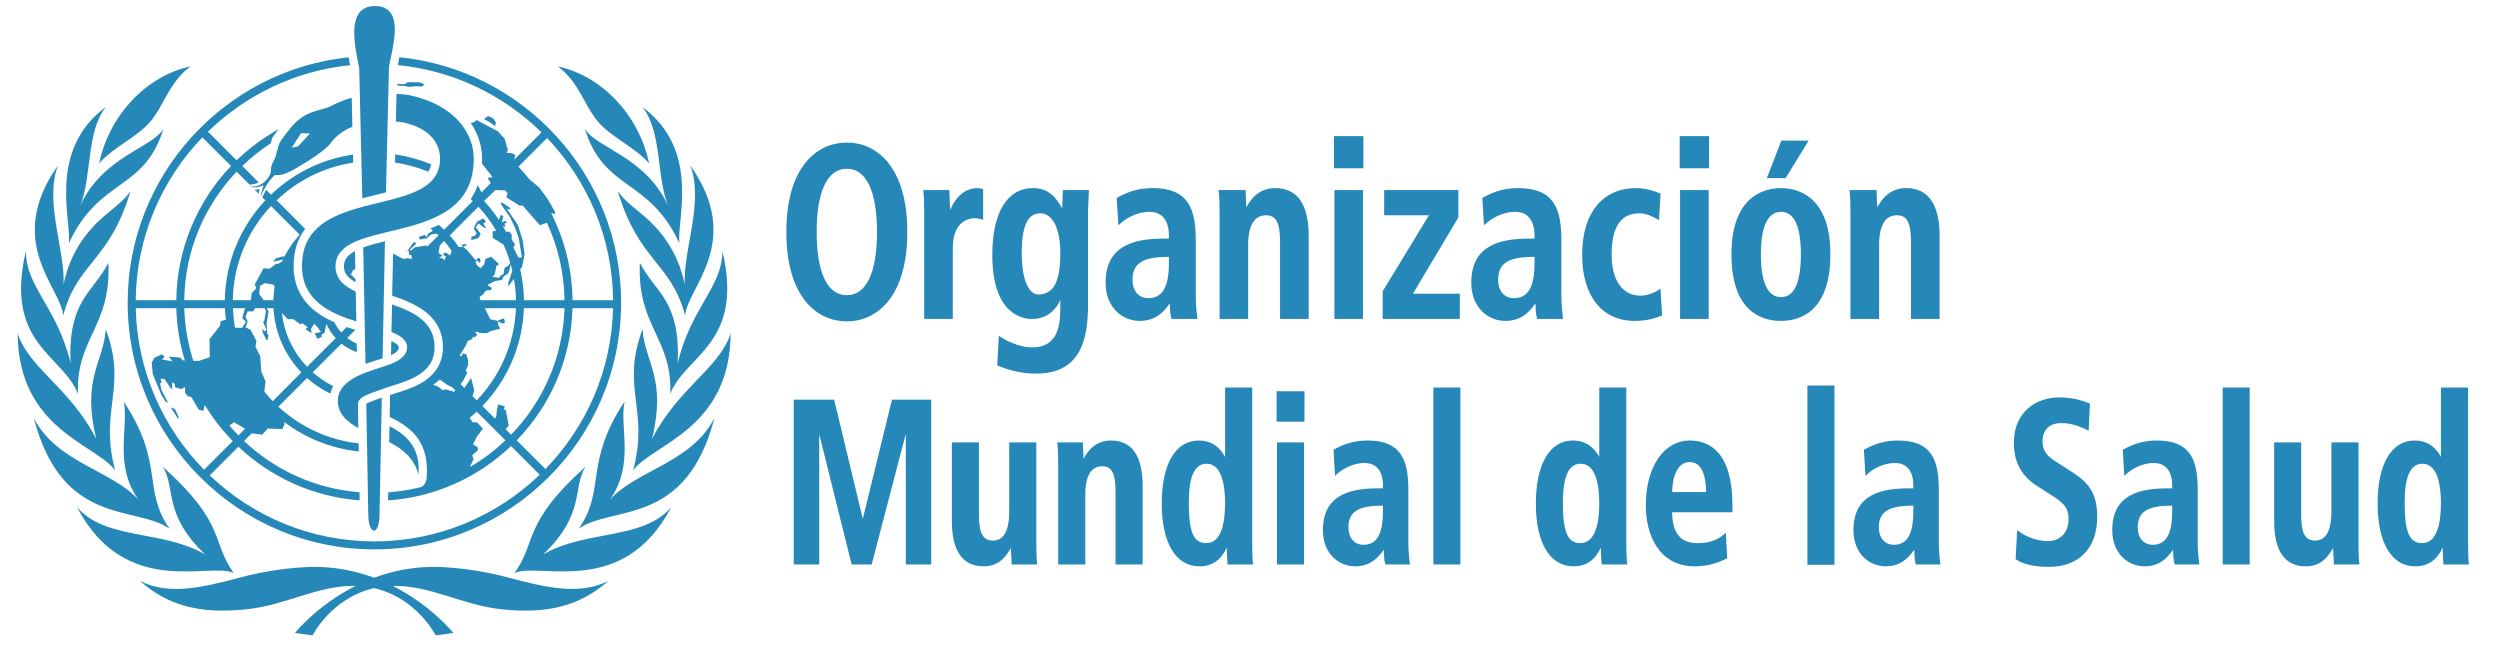 <?xml version="1.0" encoding="utf-8"?>
<!-- Generator: Adobe Illustrator 14.0.0, SVG Export Plug-In . SVG Version: 6.00 Build 43363)  -->
<!DOCTYPE svg PUBLIC "-//W3C//DTD SVG 1.1//EN" "http://www.w3.org/Graphics/SVG/1.1/DTD/svg11.dtd">
<svg version="1.1" id="Camada_1" xmlns="http://www.w3.org/2000/svg" xmlns:xlink="http://www.w3.org/1999/xlink" x="0px" y="0px"
	 width="425.643px" height="110px" viewBox="0 0 425.643 110" enable-background="new 0 0 425.643 110" xml:space="preserve">
<g>
	<g>
		<g>
			<g>
				<g>
					<path fill="#2588B8" d="M203.588,50.307V40.88c0-5.315-1.25-8.856-7.344-8.856c-2.955,0-4.802,0.969-6.008,1.615l-0.112,0.052
						l0.292,4.686l0.27-0.26c0.791-0.76,2.74-2.051,5.003-2.051c3.002,0,3.325,2.749,3.325,3.934v0.621h-0.739
						c-4.669,0-10.042,0.85-10.042,7.514c0,4.269,2.916,6.503,5.785,6.503c2.659,0,4.11-1.461,5.149-2.998
						c0.014,0.885,0.056,1.787,0.254,2.533l0.029,0.129h4.416l-0.021-0.197C203.752,53.374,203.588,51.914,203.588,50.307
						 M199.015,44.778c0,4.086-1.113,5.985-3.496,5.985c-1.65,0-2.702-1.229-2.702-3.133c0-2.762,1.727-3.891,5.974-3.891h0.224
						V44.778L199.015,44.778z M180.973,32.359l-0.073,1.521c0,0-0.052,1.086-0.064,1.602c-0.932-1.759-2.276-3.458-4.935-3.458
						c-4.416,0-6.954,4.143-6.954,11.371c0,10.121,5.149,10.907,6.73,10.907c2.774,0,4.097-1.675,4.848-3.187v1.417
						c0,3.083-0.541,6.613-4.775,6.613c-1.688,0-3.569-0.627-5.438-1.812l-0.253-0.163l-0.279,5.042l0.116,0.043
						c2.13,0.897,4.321,1.357,6.515,1.357c7.829,0,8.835-6.279,8.835-11.751V35.935l0.15-3.565l-0.185-0.011H180.973z
						 M176.733,50.135c-1.275,0-2.775-1.842-2.775-7.037c0-4.584,0.988-6.743,3.105-6.779c0.674-0.013,1.28,0.232,1.787,0.732
						c1.078,1.055,1.675,3.192,1.675,6.009C180.525,48.014,179.392,50.135,176.733,50.135 M217.104,32.024
						c-2.869,0-4.235,2.023-4.904,3.277c-0.026-0.577-0.065-1.458-0.065-1.458l-0.068-1.484h-0.172h-4.423l0.025,0.195
						c0.1,0.863,0.146,2.019,0.146,3.542v18.206h4.866V41.55c0-1.83,0.395-4.898,3.032-4.898c1.731,0,2.396,1.264,2.396,4.52v13.129
						h4.879V40.208C222.817,34.778,220.893,32.024,217.104,32.024 M307.941,23.934h-4.655l-2.465,6.389h3.194L307.941,23.934z
						 M144.183,24.268c-4.982,0-10.303,3.999-10.303,15.225c0,11.231,5.321,15.229,10.303,15.229
						c4.973,0,10.291-3.999,10.291-15.229C154.474,28.267,149.156,24.268,144.183,24.268 M144.183,50.261
						c-3.325,0-5.137-3.823-5.137-10.768c0-6.94,1.812-10.763,5.137-10.763c3.307,0,5.132,3.822,5.132,10.763
						C149.315,46.438,147.49,50.261,144.183,50.261 M166.452,32.024c-2.74,0-4.123,2.375-4.69,3.745
						c-0.026-0.7-0.06-1.673-0.06-1.673l-0.069-1.737h-0.171h-4.274l0.022,0.195c0.094,0.861,0.141,2.019,0.141,3.542v18.206h4.867
						V42.305c0-4.778,2.847-5.148,3.724-5.148c0.39,0,0.777,0.062,1.215,0.202l0.231,0.071v-5.246l-0.378-0.082L166.452,32.024z
						 M285.979,28.646h5.008v-5.472h-5.008V28.646z M282.438,49.328c-0.558,0.429-2.018,1.014-3.1,1.014
						c-3.093,0-4.947-2.598-4.947-6.947c0-4.763,1.554-7.076,4.741-7.076c1.143,0,2.189,0.518,3.074,1.024l0.241,0.142l0.282-4.513
						l-0.104-0.05c-0.806-0.363-2.524-0.898-4.01-0.898c-5.781,0-9.243,4.233-9.243,11.33c0,7.064,3.367,11.283,8.985,11.283
						c2.147,0,3.745-0.559,4.518-0.894l0.111-0.052l-0.282-4.556L282.438,49.328z M286.047,54.302h4.87V32.364h-4.87V54.302z
						 M303.226,32.024c-2.542,0-8.435,1.1-8.435,11.287c0,9.856,5.282,11.326,8.435,11.326c3.135,0,8.409-1.47,8.409-11.326
						C311.635,33.124,305.752,32.024,303.226,32.024 M303.226,50.591c-2.835,0-3.427-3.957-3.427-7.28
						c0-3.304,0.592-7.245,3.427-7.245c2.25,0,3.385,2.438,3.385,7.245C306.61,48.143,305.476,50.591,303.226,50.591
						 M227.193,54.302h4.862V32.364h-4.862V54.302z M227.116,28.646h5.012v-5.472h-5.012V28.646z M265.835,50.307V40.88
						c0-5.315-1.244-8.856-7.343-8.856c-2.947,0-4.803,0.969-6.021,1.615l-0.096,0.052l0.283,4.686l0.275-0.26
						c0.799-0.76,2.74-2.051,5.008-2.051c2.998,0,3.324,2.749,3.324,3.934v0.621h-0.73c-4.681,0-10.042,0.85-10.042,7.514
						c0,4.269,2.904,6.503,5.782,6.503c2.646,0,4.105-1.461,5.145-2.998c0.018,0.868,0.061,1.778,0.249,2.533l0.034,0.129h4.416
						l-0.026-0.197C265.999,53.383,265.835,51.918,265.835,50.307 M261.266,44.778c0,4.086-1.116,5.985-3.505,5.985
						c-1.64,0-2.696-1.229-2.696-3.133c0-2.762,1.727-3.891,5.97-3.891h0.231V44.778z M248.295,37.026v-4.667h-12.629v4.293h7.619
						c-0.309,0.515-7.872,12.938-7.872,12.938v4.712h13.131v-4.295h-7.982C240.867,49.5,248.295,37.026,248.295,37.026
						 M324.52,32.024c-2.868,0-4.226,2.023-4.905,3.277c-0.025-0.577-0.059-1.449-0.059-1.449l-0.069-1.493h-0.172h-4.424
						l0.017,0.195c0.104,0.866,0.146,2.023,0.146,3.542v18.206h4.879V41.55c0-1.83,0.386-4.898,3.023-4.898
						c1.735,0,2.405,1.264,2.405,4.52v13.129h4.87V40.208C330.231,34.778,328.308,32.024,324.52,32.024"/>
					<path fill="#2588B8" d="M239.781,92.326v-8.934c0-5.042-1.185-8.393-6.953-8.393c-2.805,0-4.544,0.92-5.7,1.528l-0.094,0.045
						l0.271,4.447l0.258-0.248c0.751-0.722,2.589-1.941,4.741-1.941c2.839,0,3.148,2.604,3.148,3.729v0.584h-0.696
						c-4.432,0-9.521,0.808-9.521,7.121c0,4.045,2.762,6.158,5.484,6.158c2.517,0,3.891-1.383,4.879-2.835
						c0.013,0.834,0.056,1.685,0.236,2.396l0.03,0.12h4.187l-0.025-0.188C239.936,95.229,239.781,93.847,239.781,92.326
						 M235.452,87.086c0,3.865-1.048,5.669-3.315,5.669c-1.554,0-2.556-1.168-2.556-2.973c0-2.619,1.637-3.685,5.657-3.685h0.214
						V87.086z M189.132,75c-2.714,0-4.011,1.925-4.642,3.102c-0.022-0.542-0.065-1.383-0.065-1.383l-0.064-1.399h-0.163h-4.188
						l0.017,0.188c0.09,0.799,0.138,1.907,0.138,3.359v17.238h4.617V84.027c0-1.734,0.374-4.638,2.86-4.638
						c1.654,0,2.285,1.195,2.285,4.277v12.438h4.617V82.748C194.544,77.604,192.719,75,189.132,75 M146.897,88.34
						c-0.244-1.005-4.874-20.29-4.874-20.29h-6.884v28.055h4.341V73.91c0.472,1.924,5.519,22.194,5.519,22.194h3.41
						c0,0,5.331-20.426,5.811-22.246v22.246h4.325V68.05h-6.678C151.866,68.05,147.146,87.344,146.897,88.34 M176.441,92.566V75.319
						h-4.616v11.887c0,2.199-0.486,4.836-2.766,4.836c-1.692,0-2.384-1.245-2.384-4.286V75.319h-4.613v13.355
						c0,5.137,1.825,7.748,5.412,7.748c2.671,0,3.865-1.761,4.643-3.135c0.026,0.54,0.064,1.425,0.064,1.425l0.064,1.392h0.163
						h4.184l-0.017-0.188C176.484,95.117,176.441,94.018,176.441,92.566 M217.35,71.797h4.746v-5.179h-4.746V71.797z M213.2,92.445
						V65.983h-4.617v11.835c-0.58-1.143-1.864-2.818-4.488-2.818c-3.947,0-6.301,4.012-6.301,10.729
						c0,6.699,2.392,10.694,6.404,10.694c2.178,0,3.698-1.073,4.664-3.195c0.017,1.246,0.082,2.242,0.137,2.731l0.013,0.146h4.346
						l-0.03-0.188C213.235,95.255,213.2,94.12,213.2,92.445 M205.371,92.472c-2.165,0-2.967-1.882-2.967-6.94
						c0-4.432,0.983-6.58,3.04-6.58c2.728,0,3.14,4.2,3.14,6.7C208.583,88.771,208.034,92.472,205.371,92.472 M244.037,96.104h4.602
						V65.983h-4.602V96.104z M217.414,96.104h4.608V75.319h-4.608V96.104z M374.176,92.326v-8.934c0-5.042-1.186-8.393-6.966-8.393
						c-2.8,0-4.543,0.92-5.703,1.528l-0.095,0.045l0.266,4.447l0.268-0.248c0.746-0.722,2.593-1.941,4.741-1.941
						c2.834,0,3.143,2.604,3.143,3.729v0.584h-0.695c-4.415,0-9.509,0.808-9.509,7.121c0,4.045,2.757,6.158,5.489,6.158
						c2.5,0,3.883-1.383,4.869-2.835c0.01,0.843,0.053,1.685,0.232,2.396l0.044,0.12h4.182l-0.024-0.188
						C374.306,95.058,374.176,93.743,374.176,92.326 M369.829,87.086c0,3.865-1.047,5.669-3.307,5.669
						c-1.555,0-2.56-1.168-2.56-2.973c0-2.619,1.64-3.685,5.661-3.685h0.205V87.086z M401.551,92.566V75.319h-4.612v11.887
						c0,2.199-0.481,4.836-2.767,4.836c-1.683,0-2.378-1.245-2.378-4.286V75.319h-4.604v13.355c0,5.137,1.812,7.748,5.395,7.748
						c2.672,0,3.873-1.752,4.646-3.135c0.025,0.55,0.06,1.435,0.06,1.435l0.069,1.382h0.154h4.2l-0.024-0.188
						C401.586,95.109,401.551,94.009,401.551,92.566 M378.429,96.104h4.596V65.983h-4.596V96.104z M420.336,95.916
						c-0.085-0.678-0.128-1.804-0.128-3.471V65.983h-4.622v11.825C415.02,76.676,413.722,75,411.11,75
						c-3.959,0-6.304,4.012-6.304,10.729c0,6.699,2.388,10.694,6.399,10.694c2.181,0,3.702-1.073,4.673-3.195
						c0.017,1.246,0.076,2.234,0.138,2.731l0.017,0.146h4.338L420.336,95.916z M412.382,92.472c-2.164,0-2.971-1.882-2.971-6.94
						c0-4.432,0.995-6.58,3.032-6.58c2.739,0,3.143,4.2,3.143,6.7C415.586,88.771,415.036,92.472,412.382,92.472 M287.679,75
						c-4.39,0-7.473,4.527-7.473,11.013c0,5.033,2.207,10.41,8.383,10.41c2.646,0,4.561-0.927,5.387-1.331l0.093-0.044l-0.231-4.337
						l-0.257,0.214c-0.945,0.808-2.146,1.547-4.544,1.547c-2.921,0-4.304-1.675-4.346-5.257h10.272v-1.126
						C294.963,76.925,291.012,75,287.679,75 M284.69,83.778c0.033-2.396,0.823-5.109,2.988-5.109c2.268,0,2.782,2.739,2.8,5.109
						H284.69z M307.727,96.157h4.604V65.641h-4.604V96.157z M276.891,92.445V65.983h-4.604v11.835
						c-0.584-1.134-1.882-2.818-4.492-2.818c-3.951,0-6.305,4.012-6.305,10.729c0,6.699,2.396,10.694,6.407,10.694
						c2.183,0,3.694-1.073,4.656-3.204c0.017,1.246,0.094,2.243,0.138,2.74l0.017,0.146h4.347l-0.026-0.188
						C276.942,95.255,276.891,94.12,276.891,92.445 M269.064,92.472c-2.164,0-2.972-1.882-2.972-6.94c0-4.432,1.005-6.58,3.041-6.58
						c2.74,0,3.152,4.2,3.152,6.7C272.286,88.771,271.727,92.472,269.064,92.472 M352.821,80.386l-2.584-1.666
						c-1.341-0.858-2.475-1.606-2.475-3.6c0-1.932,1.186-3.084,3.17-3.084c1.838,0,3.144,0.594,4.191,1.058l0.482,0.223l0.222-4.618
						l-0.36-0.13c-0.816-0.3-2.516-0.911-4.845-0.911c-3.856,0-7.748,2.378-7.748,7.712c0,3.316,1.272,5.679,4.004,7.405
						l2.232,1.426c2.079,1.322,3.075,2.155,3.075,4.07c0,2.835-1.813,3.85-3.495,3.85c-2.544,0-4.476-1.28-5.009-1.676l-0.249-0.189
						l-0.257,4.938l0.076,0.053c1.212,0.833,3.093,1.263,5.576,1.263c5.162,0,8.235-3.187,8.235-8.512
						C357.064,83.907,355.571,82.163,352.821,80.386 M330.094,92.326v-8.934c0-5.042-1.176-8.393-6.957-8.393
						c-2.791,0-4.545,0.92-5.704,1.528l-0.095,0.045l0.276,4.447l0.257-0.248c0.748-0.722,2.595-1.941,4.75-1.941
						c2.835,0,3.135,2.604,3.135,3.729v0.584h-0.688c-4.423,0-9.508,0.808-9.508,7.121c0,4.045,2.758,6.158,5.472,6.158
						c2.508,0,3.882-1.383,4.887-2.835c0.01,0.834,0.044,1.685,0.224,2.396l0.034,0.12h4.184l-0.017-0.188
						C330.248,95.229,330.094,93.847,330.094,92.326 M325.756,87.086c0,3.865-1.047,5.669-3.307,5.669
						c-1.547,0-2.569-1.168-2.569-2.973c0-2.619,1.65-3.685,5.67-3.685h0.206V87.086z"/>
					<path fill="#2588B8" d="M101.75,20.644c2.328,2.77,6.382,4.4,8.766,7.176c-1.705-8.203-8.04-14.909-15.534-16.507
						C98.637,14.065,99.427,17.875,101.75,20.644 M11.714,41.445c5.154-11.227,12.859-8.846,16.123-19.548
						c-1.842,3.283-10.251,4.666-14.164,13.077c2.002-4.996,0.997-12.639,4.368-16.771C7.96,25.645,12.251,37.672,11.714,41.445
						 M21.064,68.376c0.923,4.375-1.791,10.679,2.517,16.718c-4.475-5.017-13.954-6.297-17.827-13.933
						C10.589,89.81,23.186,85.97,28.872,90.023C24.195,83.307,28.017,78.84,21.064,68.376 M19.604,80.085
						c-2.783-10.418,2.165-14.016-1.593-24.021c-0.391,5.635-4.148,8.382-1.62,18.68C11.925,66.018,4.997,62.771,3,56.78
						C3.142,73.146,16.288,75.567,19.604,80.085 M39.802,97.565c-3.87-5.353-1.224-8.384-12.103-18.115
						c2.306,3.556-0.073,8.013,7.258,14.972C27.79,90.179,17.886,92,13.114,86.338C21.309,102.023,35.722,95.615,39.802,97.565
						 M92.444,94.422c7.327-6.959,4.956-11.416,7.263-14.972c-10.875,9.731-8.242,12.763-12.111,18.115
						c4.088-1.95,18.493,4.458,26.692-11.228C109.52,92,99.612,90.179,92.444,94.422 M103.816,85.094
						c4.316-6.039,1.602-12.343,2.521-16.718c-6.958,10.464-3.123,14.931-7.808,21.647c5.69-4.054,18.274-0.214,23.11-18.862
						C117.77,78.797,108.287,80.077,103.816,85.094 M86.435,98.304c-4.251-1.134-8.632-1.691-11.892-1.777
						c-4.059-0.104-7.692,0.67-10.845,1.839c-3.144-1.169-6.777-1.942-10.845-1.839c-3.264,0.086-7.64,0.644-11.896,1.777
						c-6.532,1.743-12.202,3.093-17.123,0.602c4.724,4.191,10.234,5.687,18.206,4.826c6.631-0.712,11.982-4.019,18.235-3.984
						c0.078,0,0.159,0.009,0.245,0.009c-6.584,3.333-10.308,8.014-10.308,8.014l3.015,0.404c0,0,3.178-6.373,10.47-8.04
						c7.301,1.667,10.471,8.04,10.471,8.04l3.02-0.404c0,0-3.72-4.681-10.303-8.014c0.077,0,0.155-0.009,0.245-0.009
						c6.245-0.034,11.596,3.272,18.231,3.984c7.967,0.86,13.478-0.635,18.206-4.826C98.637,101.396,92.98,100.047,86.435,98.304
						 M18.452,44.763c-2.692,5.175-6.893,6.361-6.441,17.047c-2.264-9.501-7.675-13.022-7.593-19.095
						c-3.762,15.831,6.279,17.712,8.859,24.342C12.9,57.553,18.963,55.633,18.452,44.763 M22.224,32.532
						c-0.941,1.318-1.606,1.876-4.101,3.94c-3.419,2.813-6.146,6.506-7.297,11.903c0.257-5.802-3.32-14.147-0.94-20.226
						c-9.229,13.037,0.524,20.845,0.876,25.569C13.148,44.632,18.65,44.559,22.224,32.532 M116.572,48.375
						c-1.151-5.396-3.878-9.089-7.288-11.903c-2.504-2.063-3.17-2.622-4.106-3.94c3.578,12.027,9.075,12.1,11.463,21.187
						c0.348-4.725,10.11-12.533,0.872-25.569C119.9,34.228,116.31,42.572,116.572,48.375 M124.405,56.78
						c-2.005,5.991-8.924,9.237-13.4,17.963c2.538-10.298-1.219-13.045-1.61-18.68c-3.767,10.006,1.19,13.604-1.602,24.021
						C111.113,75.567,124.268,73.146,124.405,56.78 M108.944,44.763c-0.511,10.87,5.554,12.79,5.176,22.294
						c2.577-6.63,12.631-8.512,8.868-24.342c0.065,6.073-5.334,9.594-7.597,19.095C115.837,51.124,111.646,49.938,108.944,44.763
						 M25.646,20.644c2.328-2.769,3.118-6.578,6.765-9.331c-7.49,1.598-13.83,8.304-15.53,16.507
						C19.269,25.043,23.323,23.414,25.646,20.644 M99.568,21.897c3.264,10.702,10.957,8.321,16.11,19.548
						c-0.541-3.773,3.758-15.801-6.322-23.242c3.372,4.132,2.375,11.775,4.368,16.771C109.816,26.563,101.407,25.181,99.568,21.897
						 M73.422,27.977c-1.945-0.801-3.994-1.372-6.142-1.679c0,0.456-0.013,0.921-0.026,1.381c1.968,0.292,3.874,0.816,5.665,1.557
						C73.151,28.857,73.328,28.44,73.422,27.977 M71.858,14.732l0.413-0.37l-0.782-0.331l-2.062-0.042l-0.541,0.372l-1.216-0.101
						l-0.004,0.296c0.773,0.052,1.524,0.118,2.113,0.225l1.005-0.094L71.858,14.732z M67.895,59.133
						c0-0.356-0.468-0.695-1.151-1.019l-0.125-0.004c-0.004,0.289-0.029,1.681-0.046,2.362
						C67.413,60.092,67.895,59.679,67.895,59.133 M44.032,32.965c0.052-0.281,0.104-0.504,0.176-0.754
						c-0.253,0.058-0.554,0.09-0.841,0.086L44.032,32.965z M63.746,93.536c23.166,0,42.003-18.845,42.003-42.009
						c0-21.721-16.578-39.647-37.748-41.784c-0.017,0.08-0.034,0.161-0.056,0.238c-0.077,0.406-0.15,0.78-0.21,1.102
						c9.479,0.928,18.012,5.126,24.454,11.45l-4.629,4.636l0.167-0.815l-0.602-0.271l-0.841-0.049l0.18-0.53l-0.562-1.898
						l-1.151-1.267l-3.625-1.911l-0.305,0.33l-0.657,0.194c1.241,1.833,1.915,3.946,1.915,6.088c0,0.283-0.013,0.556-0.021,0.822
						l1.791,2.259l-0.833,0.195l0.554,0.842l-1.589,1.583l-0.632-1.213c-0.309,0.847-0.712,1.633-1.202,2.365
						c0.116,0.107,0.24,0.212,0.356,0.328l-4.874,4.875c-0.301-0.279-0.61-0.55-0.928-0.808c-0.459,0.215-0.945,0.417-1.426,0.605
						c0.137,0.104,0.279,0.209,0.416,0.32l-0.244,0.251l-0.576,0.316l-0.215,0.576l-0.352-0.359l-1.027,0.346l0.275,0.449
						l0.717-0.189l0.459,0.037l0.034-0.253l0.361-0.174l0.103-0.215l0.644-0.176l0.499-0.026c0.099,0.088,0.193,0.178,0.292,0.269
						l-1.941,1.935l-0.142-0.21l-2.019,0.339l-0.447,0.449l-0.451,0.05l1.258-1.2l-0.447-0.226l-1.168,1.573l0.335-0.041
						l-0.021,0.582l0.43,0.164l0.085,0.619l-0.7-0.14l-0.734,0.136l-1.778-0.915c0,0-0.095,4.763-0.151,7.167
						c4.192,1.409,8.641,3.445,8.641,8.791c0,2.346-1.013,4.243-3.006,5.644l0.012,0.004c-0.034,0.022-0.064,0.043-0.099,0.061
						h-0.004c-0.043,0.026-0.09,0.061-0.133,0.091c-1.696,1.12-3.874,1.714-5.768,2.314c-0.012,0-0.056,3.734-0.056,3.734
						c3.006,1.504,6.652,3.667,6.317,9.887c-0.043,1.529-0.64,1.958-1.146,2.096l0,0c-1.761,0.438-3.577,0.722-5.429,0.86
						c-0.013,0.48-0.021,0.936-0.025,1.364c8.087-0.549,15.41-3.968,20.937-9.251l4.879,4.888
						c-7.31,7.019-17.23,11.347-28.147,11.347c-10.858,0-20.735-4.277-28.028-11.234l4.879-4.88
						c5.48,5.171,12.678,8.538,20.641,9.122c-0.009-0.42-0.021-0.875-0.026-1.374c-7.572-0.585-14.431-3.796-19.657-8.719
						l1.301-1.306l1.799,0.215l0.94-1.03l2.496,0.086l0.369-0.858l-0.086-0.37c3.612,2.74,7.967,4.544,12.713,5.033
						c-0.013-0.523-0.017-0.987-0.022-1.366c-5.244-0.584-9.977-2.851-13.662-6.253l4.879-4.876
						c1.186,1.057,2.517,1.958,3.964,2.654c0.107-0.464,0.275-0.897,0.489-1.28c-1.262-0.627-2.431-1.413-3.483-2.337l4.888-4.896
						c0.782,0.627,1.662,1.117,2.624,1.451c-0.008-0.48-0.026-0.987-0.035-1.469c-0.575-0.248-1.116-0.57-1.61-0.954l1.383-1.378
						c-0.485-0.15-0.979-0.304-1.464-0.468l-0.923,0.919c-0.464-0.516-0.863-1.1-1.177-1.731c-0.833-0.374-1.657-0.798-2.414-1.296
						c-3.01-1.972-4.531-4.772-4.531-8.289c0-2.693,0.752-4.731,1.98-6.313l-4.866-4.871c3.5-3.348,8.014-5.656,13.026-6.41
						c-0.009-0.477-0.017-0.936-0.026-1.375c-5.372,0.773-10.217,3.23-13.966,6.822l-0.829-0.823
						c-0.177,0.327-0.4,0.746-0.654,1.271l0.52,0.518c-4.187,4.465-6.79,10.428-6.893,16.999h-6.91
						c0.103-8.469,3.483-16.168,8.92-21.878l2.19,2.195c0.103,0,0.21,0,0.318-0.009c0.387-0.032,0.82-0.152,1.242-0.363
						l-2.783-2.793c1.464-1.422,3.079-2.708,4.806-3.836c0.133-0.461,0.266-0.869,0.334-1.018c0.082-0.167,0.524-0.748,1.062-1.411
						c-2.629,1.447-5.034,3.236-7.173,5.302l-4.874-4.877c6.395-6.228,14.83-10.372,24.201-11.321
						c-0.035-0.167-0.065-0.294-0.065-0.294c-0.06-0.322-0.128-0.679-0.193-1.048c-21.113,2.197-37.618,20.093-37.618,41.771
						C21.742,74.691,40.588,93.536,63.746,93.536 M72.812,64.515V64.48l0.013,0.034C72.82,64.515,72.816,64.515,72.812,64.515
						 M93.144,23.501c6.872,7.198,11.128,16.913,11.24,27.605h-6.902c-0.073-5.296-1.366-10.297-3.603-14.74l0.056-0.123
						l0.485,0.252l0.112-0.366l-1.241-2.162l-1.46-2.023l-1.714-1.43c-0.588-0.735-1.203-1.448-1.851-2.133L93.144,23.501z
						 M84.352,32.351l1.675,0.071l0.387,0.479l-0.198,0.7l2.297,1.437l0.455-0.063l2.951,3.374l1.202-0.42
						c1.86,4.013,2.933,8.48,2.989,13.178h-6.901c-0.03-1.804-0.253-3.561-0.635-5.255l0.309-0.425l0.425-2.162l-0.313-2.328
						l-0.842-2.671l-1.919-2.815l0.464,0.253l0.236-0.243l-1.542-1.045l-0.107,0.344l1.546,2.213l0.876,1.808l0.627,1.793
						l0.193,1.211l0.33,2.025l-0.588,0.047c0,0-0.665-1.243-0.867-1.763l0.305-0.456l-0.588-0.848v-0.839l-0.421-0.531l-0.524,0.063
						c-0.185-0.346-0.382-0.693-0.583-1.031l0.369,0.191l0.099-0.099l-0.198-0.434l0.447-0.256l-0.202-0.251l-0.666,0.251
						l0.24-1.048l-0.391-0.223l-0.352,0.835c-0.756-1.13-1.598-2.201-2.521-3.191L84.352,32.351z M82.974,48.53l1.241-0.672
						l1.263-0.2l0.283-0.616l0.692-0.423l0.279-0.59l0.214-1.018c0.107,0.359,0.198,0.728,0.28,1.091l-0.67,1.999l-0.022,0.67
						l0.971-1.295c0.202,1.184,0.322,2.395,0.344,3.632h-6.051l-0.142-0.524l0.705-0.558l0.142-0.339l0.305-0.228l0.816-0.085
						l0.086-0.37L82.974,48.53z M74.689,43.782l0.613-0.142l-0.021-0.15l-0.619-0.406l0.215-1.306l0.729-0.738
						c0.465,0.524,0.894,1.08,1.285,1.666l-0.258,0.797l-0.679-0.481l-0.51,0.144l0.249,0.475h0.257l-0.279,0.7l-0.202-0.279
						L74.689,43.782z M77.339,66.705l-1.5-0.422l-0.446,0.165l-0.846-0.646l-0.795-0.287c0.391-0.283,0.773-0.571,1.143-0.89
						l1.224,0.869l0.941,0.493l0.464,0.464L77.339,66.705z M76.574,40.078l4.883-4.884c1.142,1.235,2.151,2.596,3.019,4.055
						l-0.61,0.167l0.034,1.093l1.838,1.151c0.442,0.997,0.825,2.025,1.138,3.09l-0.327,0.466l-0.652,0.418l-0.168,1.014
						l-0.455,0.249l-0.374,0.451l-0.382-0.14l-0.674-0.031l0.395-0.53l0.279-1.376l0.455-0.284l-1.318-1.258l-0.992,0.331
						l-0.228,0.928l-0.614,0.677l-0.64-0.533l-0.231-0.571l0.37-0.228l0.202,0.374l0.3-0.105l-0.125-0.626l-0.433-0.022L81.234,44.2
						l-0.279,0.063l-1.52-1.771l-0.516-0.397l0.202-0.21l0.459-0.161l-0.425-0.165c0,0-0.537,0.123-0.597,0.123l0.305,0.379
						l-0.768-0.015C77.631,41.353,77.124,40.692,76.574,40.078 M79.061,66.061l-0.661-0.661l0.511-0.661l0.635-1.297l-0.249-0.365
						l0.421-0.958l-0.043-0.867l-0.257-0.902l-0.61-0.211l-0.219,0.511l-0.352-0.098c0.515-0.825,1.065-1.61,1.443-2.521
						l0.622-0.268l0.335-0.472l0.181,0.197l0.416-0.507l-0.339-0.425l0.313-0.082l0.558,0.228l1.069,0.031l0.64-0.335l1.692-0.457
						l-0.317-0.558l-0.116-0.678l0.902,0.398l0.348-0.201l-0.172-0.704l-1.108,0.42l-1.224-0.253l-0.932-1.894h5.292
						c-0.245,6.073-2.728,11.58-6.67,15.693l-0.727-0.722l0.31-0.971l-0.554-2.13L79.061,66.061z M79.993,79.527l0.644-1.392
						l-0.245-0.619l0.957-0.841v-0.507l-0.815-0.515l0.674-1.342l1.013-1.322l-1.013-1.091h-0.761l-0.476-0.764
						c0.408-0.335,0.807-0.68,1.193-1.05l4.884,4.889C84.219,76.719,82.188,78.255,79.993,79.527 M86.074,73.076l0.546-0.602
						l-0.507-2.671l-0.356-0.137l0.214-0.455l-1.15-0.363l-0.224,0.955l-0.12,1.211l-0.241,0.224l-2.1-2.104
						c4.178-4.366,6.828-10.216,7.061-16.662h6.914c-0.245,8.349-3.663,15.925-9.096,21.54L86.074,73.076z M87.977,74.975
						c5.678-5.866,9.26-13.775,9.496-22.502h6.906c-0.249,10.634-4.595,20.269-11.518,27.381L87.977,74.975z M46.434,68.295
						c-0.503-0.521-0.984-1.062-1.431-1.624l0.21-1.744l-0.73-1.675l-0.176-2.62l-0.815-1.593l0.171-0.992l-0.988-1.891
						l-0.863-0.424l0.352-1.006l-0.357-0.798l0.357-0.906H43.1l0.34-0.55h1.606l0.253,0.472l-0.296,1.641l-0.201,0.284l0.605,1.315
						l-0.396,0.223l-0.274-0.353l-0.116,0.13l0.271,0.785l0.477,0.914l0.219-0.025l0.124-0.816l-0.227-0.3l-0.026-0.558
						l-0.064-1.143l0.335-2.028l-0.322-0.541h1.16c0.223,4.23,1.989,8.057,4.742,10.934L46.434,68.295z M41.868,54.792l-0.657,1.022
						h-1.113l-0.09-0.061c-0.188-1.074-0.305-2.169-0.356-3.281h2.083l-0.494,1.662L41.868,54.792z M44.136,50.059l0.129-1.383
						l0.815-0.469l1.465,0.258l0.218,0.267c-0.128,0.777-0.197,1.567-0.218,2.375h-1.654L44.136,50.059z M51.141,55.217l0.348-0.176
						l0.906,0.682l-0.386,0.313l1.009,0.679l-0.064-0.721l0.536-0.894l0.571,0.598l0.571,0.829l-1.04,0.237l0.477,0.943l0.726-0.386
						l-0.09-0.306l0.545-0.365l0.313-1.506c0.395,0.892,0.936,1.713,1.589,2.431l-4.871,4.869c-2.336-2.443-3.891-5.63-4.282-9.157
						l0.992,1.057l0.945-0.009L51.141,55.217z M46.146,35.076l4.875,4.875c-1.019,1.118-1.89,2.373-2.59,3.731l-0.339-0.025
						l-0.688,0.219l-0.236-0.02l-0.73,0.672l0.928-0.141l0.824-0.211c-0.042,0.102-0.094,0.211-0.146,0.316l-0.722,0.447h-0.344
						l-1.078,0.82l-1.031-0.088l-1.511,2.794l0.304,0.563l-0.815,0.902l-0.125,1.177h-3.088
						C39.746,44.915,42.194,39.289,46.146,35.076 M39.841,71.891l1.546,0.902l0.318,0.215l-1.117,1.125
						c-0.529-0.541-1.027-1.1-1.516-1.683L39.841,71.891z M38.294,52.472c0.022,0.67,0.078,1.332,0.155,1.993l-0.842,0.189
						l-0.18,0.86l-1.757,2.231l0.047,3.076l-1.808,0.609l-0.992,0.009c-0.915-2.843-1.447-5.853-1.542-8.967H38.294z M31.475,61.396
						l-0.4-0.078l-0.382-0.428l-1.941-0.173l0.602,0.816l-1.795-0.344l0.473-0.43l-0.442-0.43l-1.293,0.56l-0.468,0.858l0.185,1.962
						l1.482,3.569l0.722,1.122l0.408,0.153l-1.13-2.142l-0.245-1.084l0.257-0.273l-0.158-0.603l0.673,0.095l1.044,1.572l0.262,0.107
						l-0.03-1.147l0.425,0.245l0.085,0.622l1.104,0.293l0.451-0.327l0.15,0.112L31.5,66.863l0.48,0.594l0.588,0.134l1.276,2.161
						l0.782,0.215l0.236-1.011c1.353,2.23,2.946,4.283,4.763,6.139l-4.884,4.879c-6.991-7.13-11.385-16.809-11.63-27.501h6.906
						C30.096,55.565,30.607,58.558,31.475,61.396 M34.451,23.383l4.883,4.875c-5.682,5.963-9.217,14.001-9.319,22.848h-6.911
						C23.211,40.357,27.523,30.601,34.451,23.383 M84.426,20.867L84,20.194l-0.897-0.451l-0.7,0.537l0.902,0.477l1.004,0.73
						L84.426,20.867z M80.238,40.341l0.025,0.537l1.203-0.36l0.365-0.732l-0.833-1.081l0.447-0.661l1.112,0.799l0.21-0.161
						l-0.227-0.166l-0.254-0.474l0.463-0.267l-0.459-0.586l-1.04,0.53l-0.369,0.634l-0.197,0.573l0.451,0.773l-0.163,0.365
						L80.238,40.341z M30.328,71.308l0.086-0.318l-0.627-1.349l-0.73-0.275L30.328,71.308z M58.553,45.362
						c0,1.164,0.708,1.976,1.989,2.677c0,0-0.008-0.193-0.008-0.513l-0.808-0.805l0.425-0.778l0.348-0.095
						c-0.034-1.352-0.056-2.864-0.065-3.073l-0.056,0.007C59.193,43.432,58.553,44.228,58.553,45.362"/>
					<path fill="#2588B8" d="M66.258,75.274c2.168,1.101,4.17,2.611,4.999,5.489c0.369-4.758-2.293-6.82-4.935-8.212
						C66.327,72.562,66.258,75.274,66.258,75.274"/>
					<path fill="#2588B8" d="M80.659,27.036c0-4.32-3.14-9.107-10.81-10.799c-0.563-0.126-1.43-0.213-2.336-0.269
						c-0.021,0.649-0.056,2.139-0.056,2.139c-0.013,0.466-0.047,2.2-0.056,2.571c0.704,0.062,1.228,0.152,1.473,0.208
						c4.462,1.063,6.051,3.625,6.051,6.149c0,4.098-3.5,5.644-7.804,6.814c-0.472,0.127-0.953,0.247-1.43,0.372
						c-1.306,0.327-2.659,0.64-3.982,0.997c-0.48,0.131-0.944,0.266-1.412,0.41c-4.785,1.452-8.887,3.754-8.887,9.656
						c0,5.84,4.682,8.03,9.26,9.438c-0.034-1.684-0.069-3.375-0.103-5.068c-2.014-0.949-3.444-2.192-3.444-4.297
						c0-2.04,1.306-3.279,3.286-4.177c0.434-0.197,0.906-0.38,1.413-0.547c1.138-0.391,2.414-0.722,3.758-1.044
						c0.464-0.111,0.941-0.225,1.426-0.341C73.448,37.691,80.659,35.675,80.659,27.036"/>
					<path fill="#2588B8" d="M57.522,68.261c0.013,2.359,1.744,3.647,3.483,4.618c-0.004-0.395-0.064-4.044-0.069-4.107
						c0.034-0.734,0.748-1.169,1.306-1.438c0.846-0.396,1.692-0.688,2.771-1.062c0.515-0.172,0.962-0.349,1.456-0.499
						c3.491-1.051,7.528-2.392,7.528-6.636c0-4.259-3.466-5.999-7.249-7.309c-0.026,1.356-0.069,3.333-0.099,4.698
						c1.602,0.635,2.663,1.392,2.663,2.61c0,1.518-1.627,2.397-2.779,2.835c-0.476,0.186-1.207,0.431-1.413,0.489
						c-0.932,0.293-1.933,0.628-2.86,0.972c-0.494,0.185-0.966,0.382-1.417,0.609C59.21,64.884,57.509,66.112,57.522,68.261"/>
					<path fill="#2588B8" d="M59.884,16.64c-2.319,0.664-3.689,1.542-4.204,1.716c-1.508,0.5-3.625,0.584-5.824,2.972
						c-0.386,0.423-1.34,1.624-2.015,2.599c-0.657,0.951-0.683,2.484-1.172,3.311c-0.708,1.188-0.537,1.873-0.537,1.873l0.021,0.035
						c-0.025,0.144-0.167,0.779-0.803,1.497c-0.739,0.81-1.701,1.263-2.847,1.076c0.992,0.502,2.375-0.197,2.375-0.197
						s-0.266,0.756-0.528,1.989c1.13-2.542,2.152-3.471,2.47-3.729c0.489,0.116,1.485,0.069,3.337-0.992
						c2.091-1.202,5.244-3.167,6.128-4.408c0.97-1.338,2.281-2.225,3.71-2.796C59.962,19.709,59.923,18.047,59.884,16.64
						 M50.746,24.919l-1.083,0.234l1.598-2.474l1.512,0.05L50.746,24.919z"/>
					<path fill="#2588B8" d="M64.214,67.968c-0.198,0.069-0.722,0.301-1.061,0.412c-0.348,0.13-0.794,0.301-0.794,0.43
						c0,0.035,0.343,18.302,0.343,18.706c0,3.762,1.916,3.788,1.916,0c0-0.267,0.386-19.806,0.386-19.806
						S64.536,67.852,64.214,67.968"/>
					<path fill="#2588B8" d="M62.229,61.938c0.597-0.207,1.194-0.393,1.743-0.567c0.417-0.125,0.804-0.249,1.165-0.36
						c0.017-1.151,0.348-17.058,0.403-19.95c-1.426,0.356-2.672,0.696-3.698,1.067C61.894,44.297,62.195,60.203,62.229,61.938"/>
					<path fill="#2588B8" d="M63.827,1.029c-5.381,0-3.101,7.982-2.667,10.584c0.017,0.121,0.429,18.041,0.523,22.153
						c0.808-0.221,1.619-0.417,2.414-0.607c0.562-0.14,1.099-0.277,1.619-0.408c0.086-3.958,0.486-21.06,0.502-21.167
						C66.533,8.8,69.355,1.029,63.827,1.029"/>
				</g>
			</g>
		</g>
	</g>
</g>
</svg>
